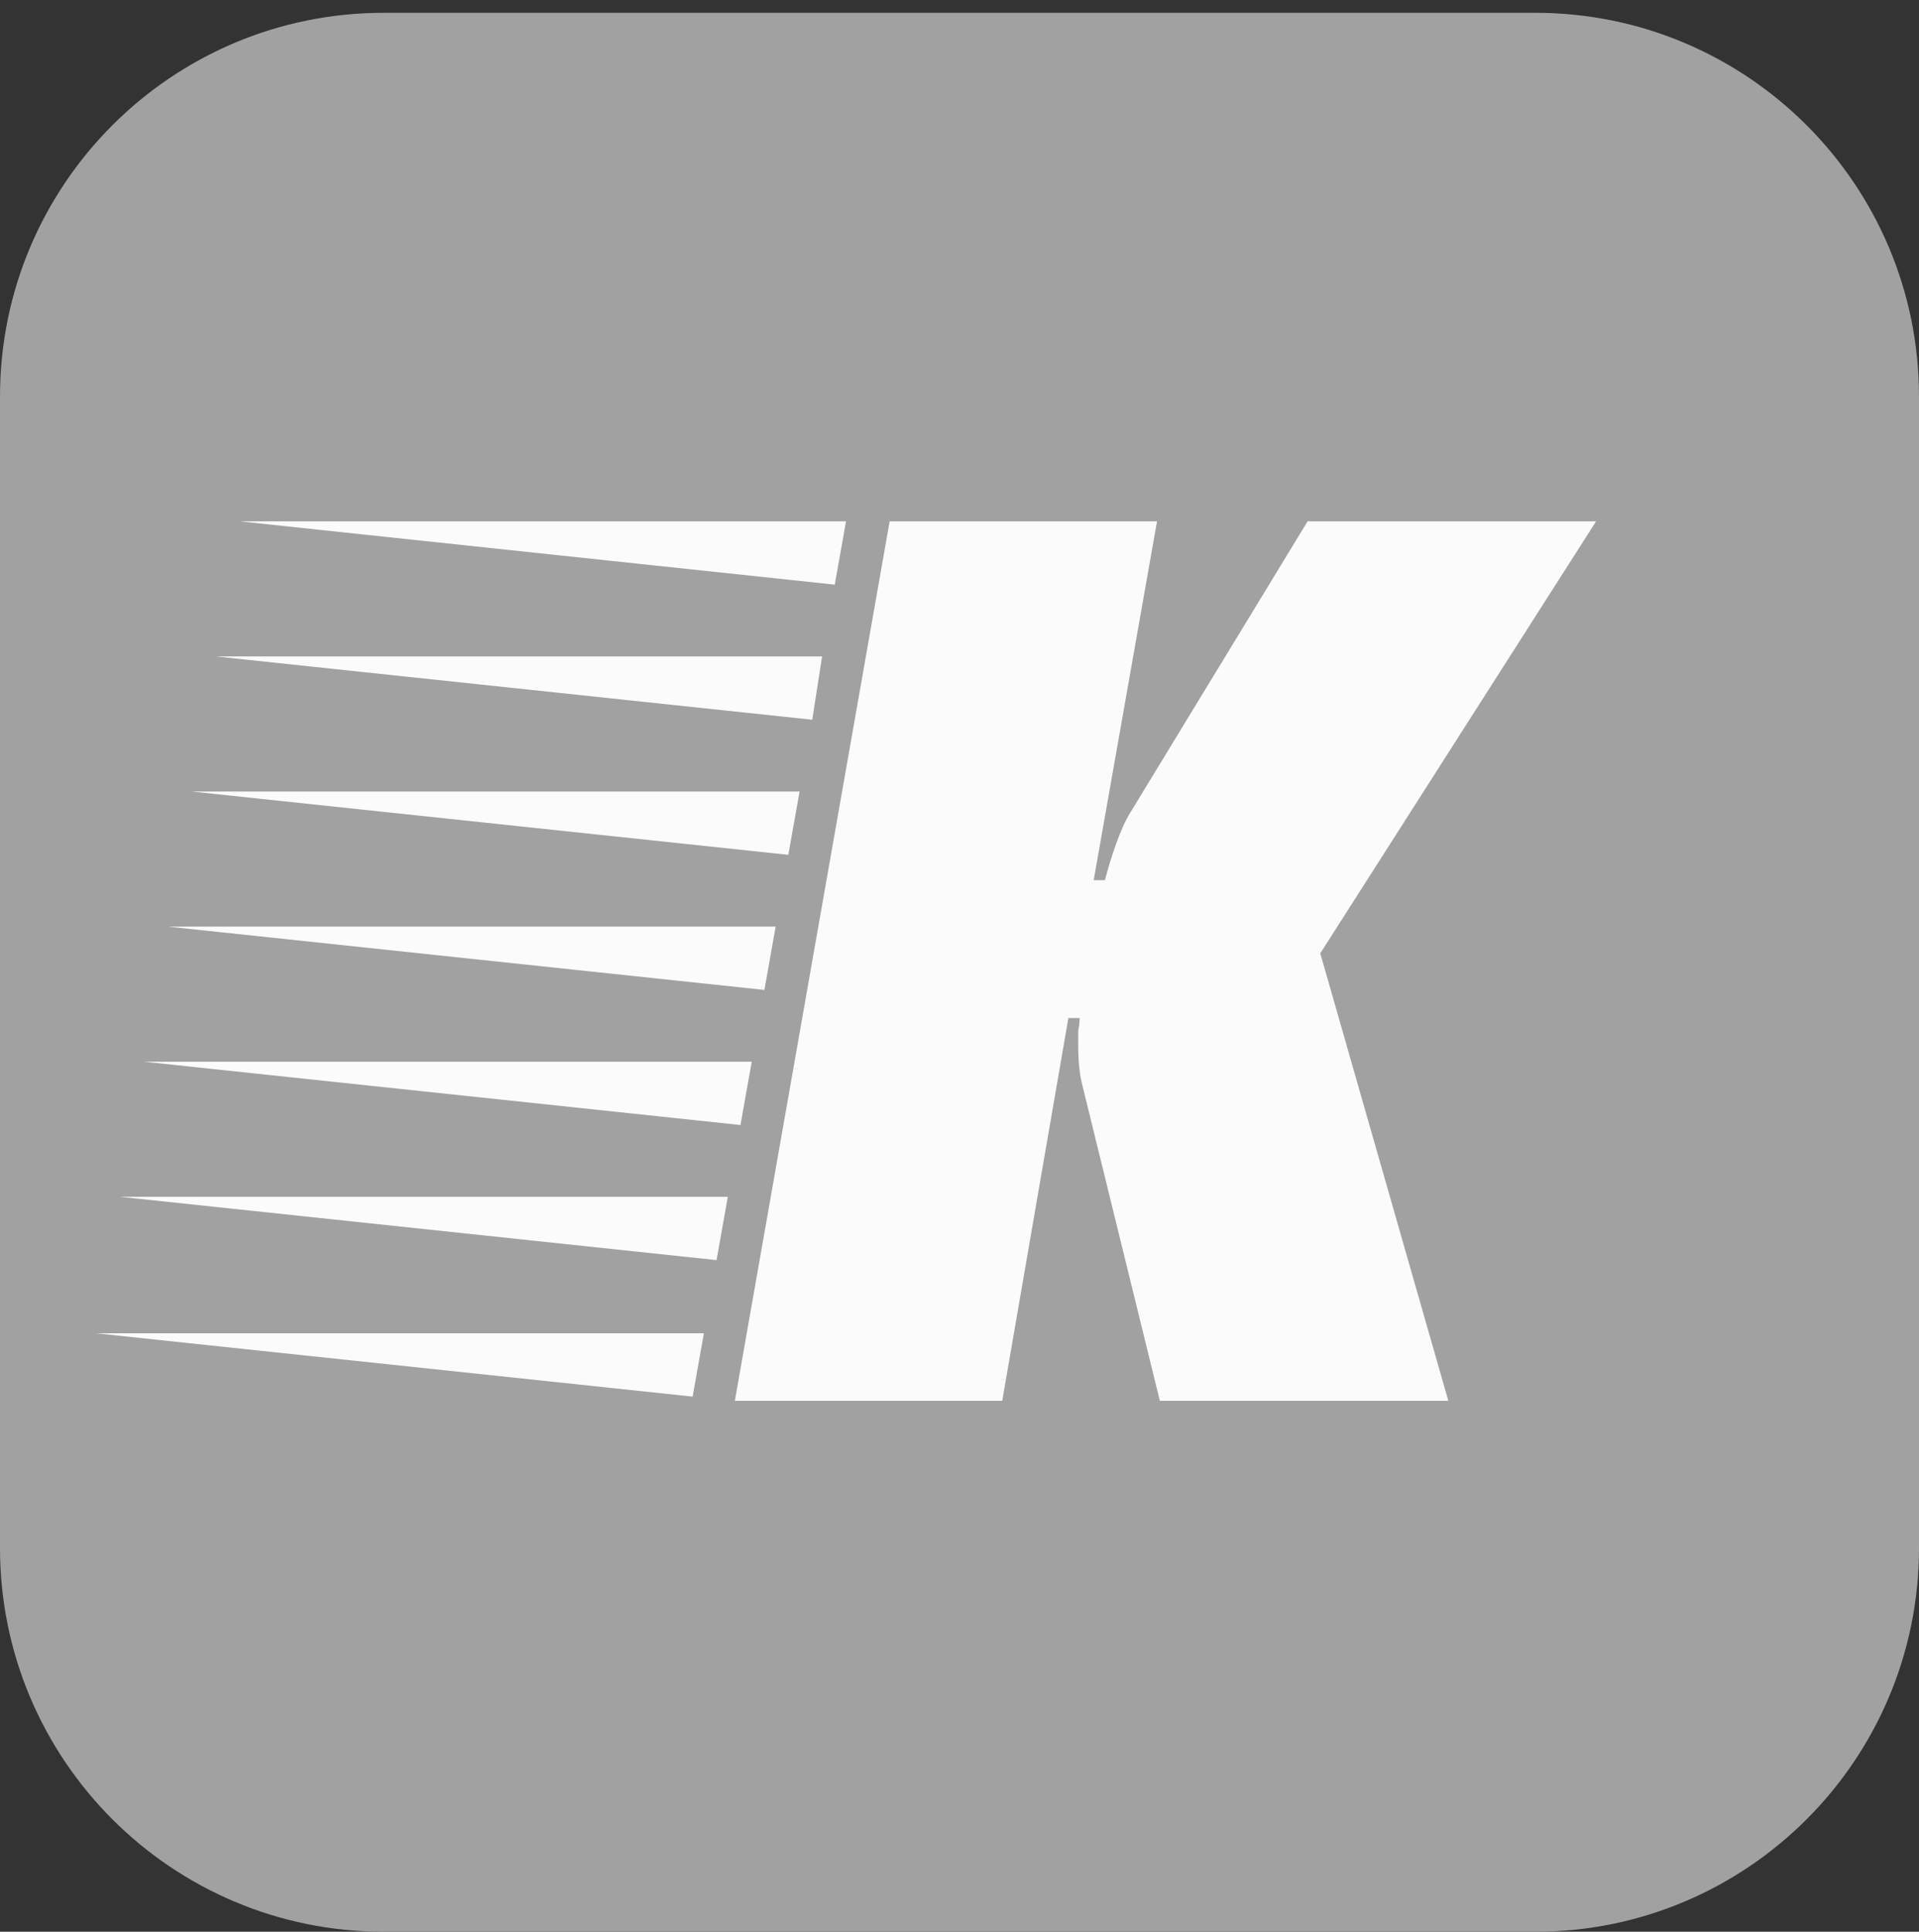 <svg width="150" height="151" viewBox="0 0 150 151" fill="none" xmlns="http://www.w3.org/2000/svg">
<rect x="0" y="0" width="150" height="151" fill="#333333" stroke="none"/>
<path d="M120 1H30C13.431 1 0 14.431 0 31V121C0 137.569 13.431 151 30 151H120C136.569 151 150 137.569 150 121V31C150 14.431 136.569 1 120 1Z" fill="#A1A1A1"/>
<path opacity="0.95" d="M57.44 109.5L69.54 40.75H90.44L85.49 68.8H86.37C86.59 67.92 86.883 66.967 87.25 65.94C87.617 64.913 87.983 64.107 88.35 63.52L102.21 40.75H124.76L103.2 74.52L113.21 109.5H90.66L84.61 84.86C84.39 84.053 84.28 82.99 84.28 81.67C84.28 81.303 84.28 80.937 84.28 80.57C84.353 80.203 84.39 79.873 84.39 79.58H83.51L78.34 109.5H57.44ZM65.25 45.7L18.72 40.75H66.13L65.25 45.7ZM63.49 56.26L16.85 51.31H64.26L63.49 56.26ZM61.62 66.82L14.98 61.87H62.5L61.62 66.82ZM59.75 77.38L13.11 72.43H60.63L59.75 77.38ZM57.88 87.94L11.24 82.99H58.76L57.88 87.94ZM56.01 98.5L9.37 93.55H56.89L56.01 98.5ZM54.14 109.17L7.5 104.22H55.02L54.14 109.17Z" fill="white"/>
</svg>

